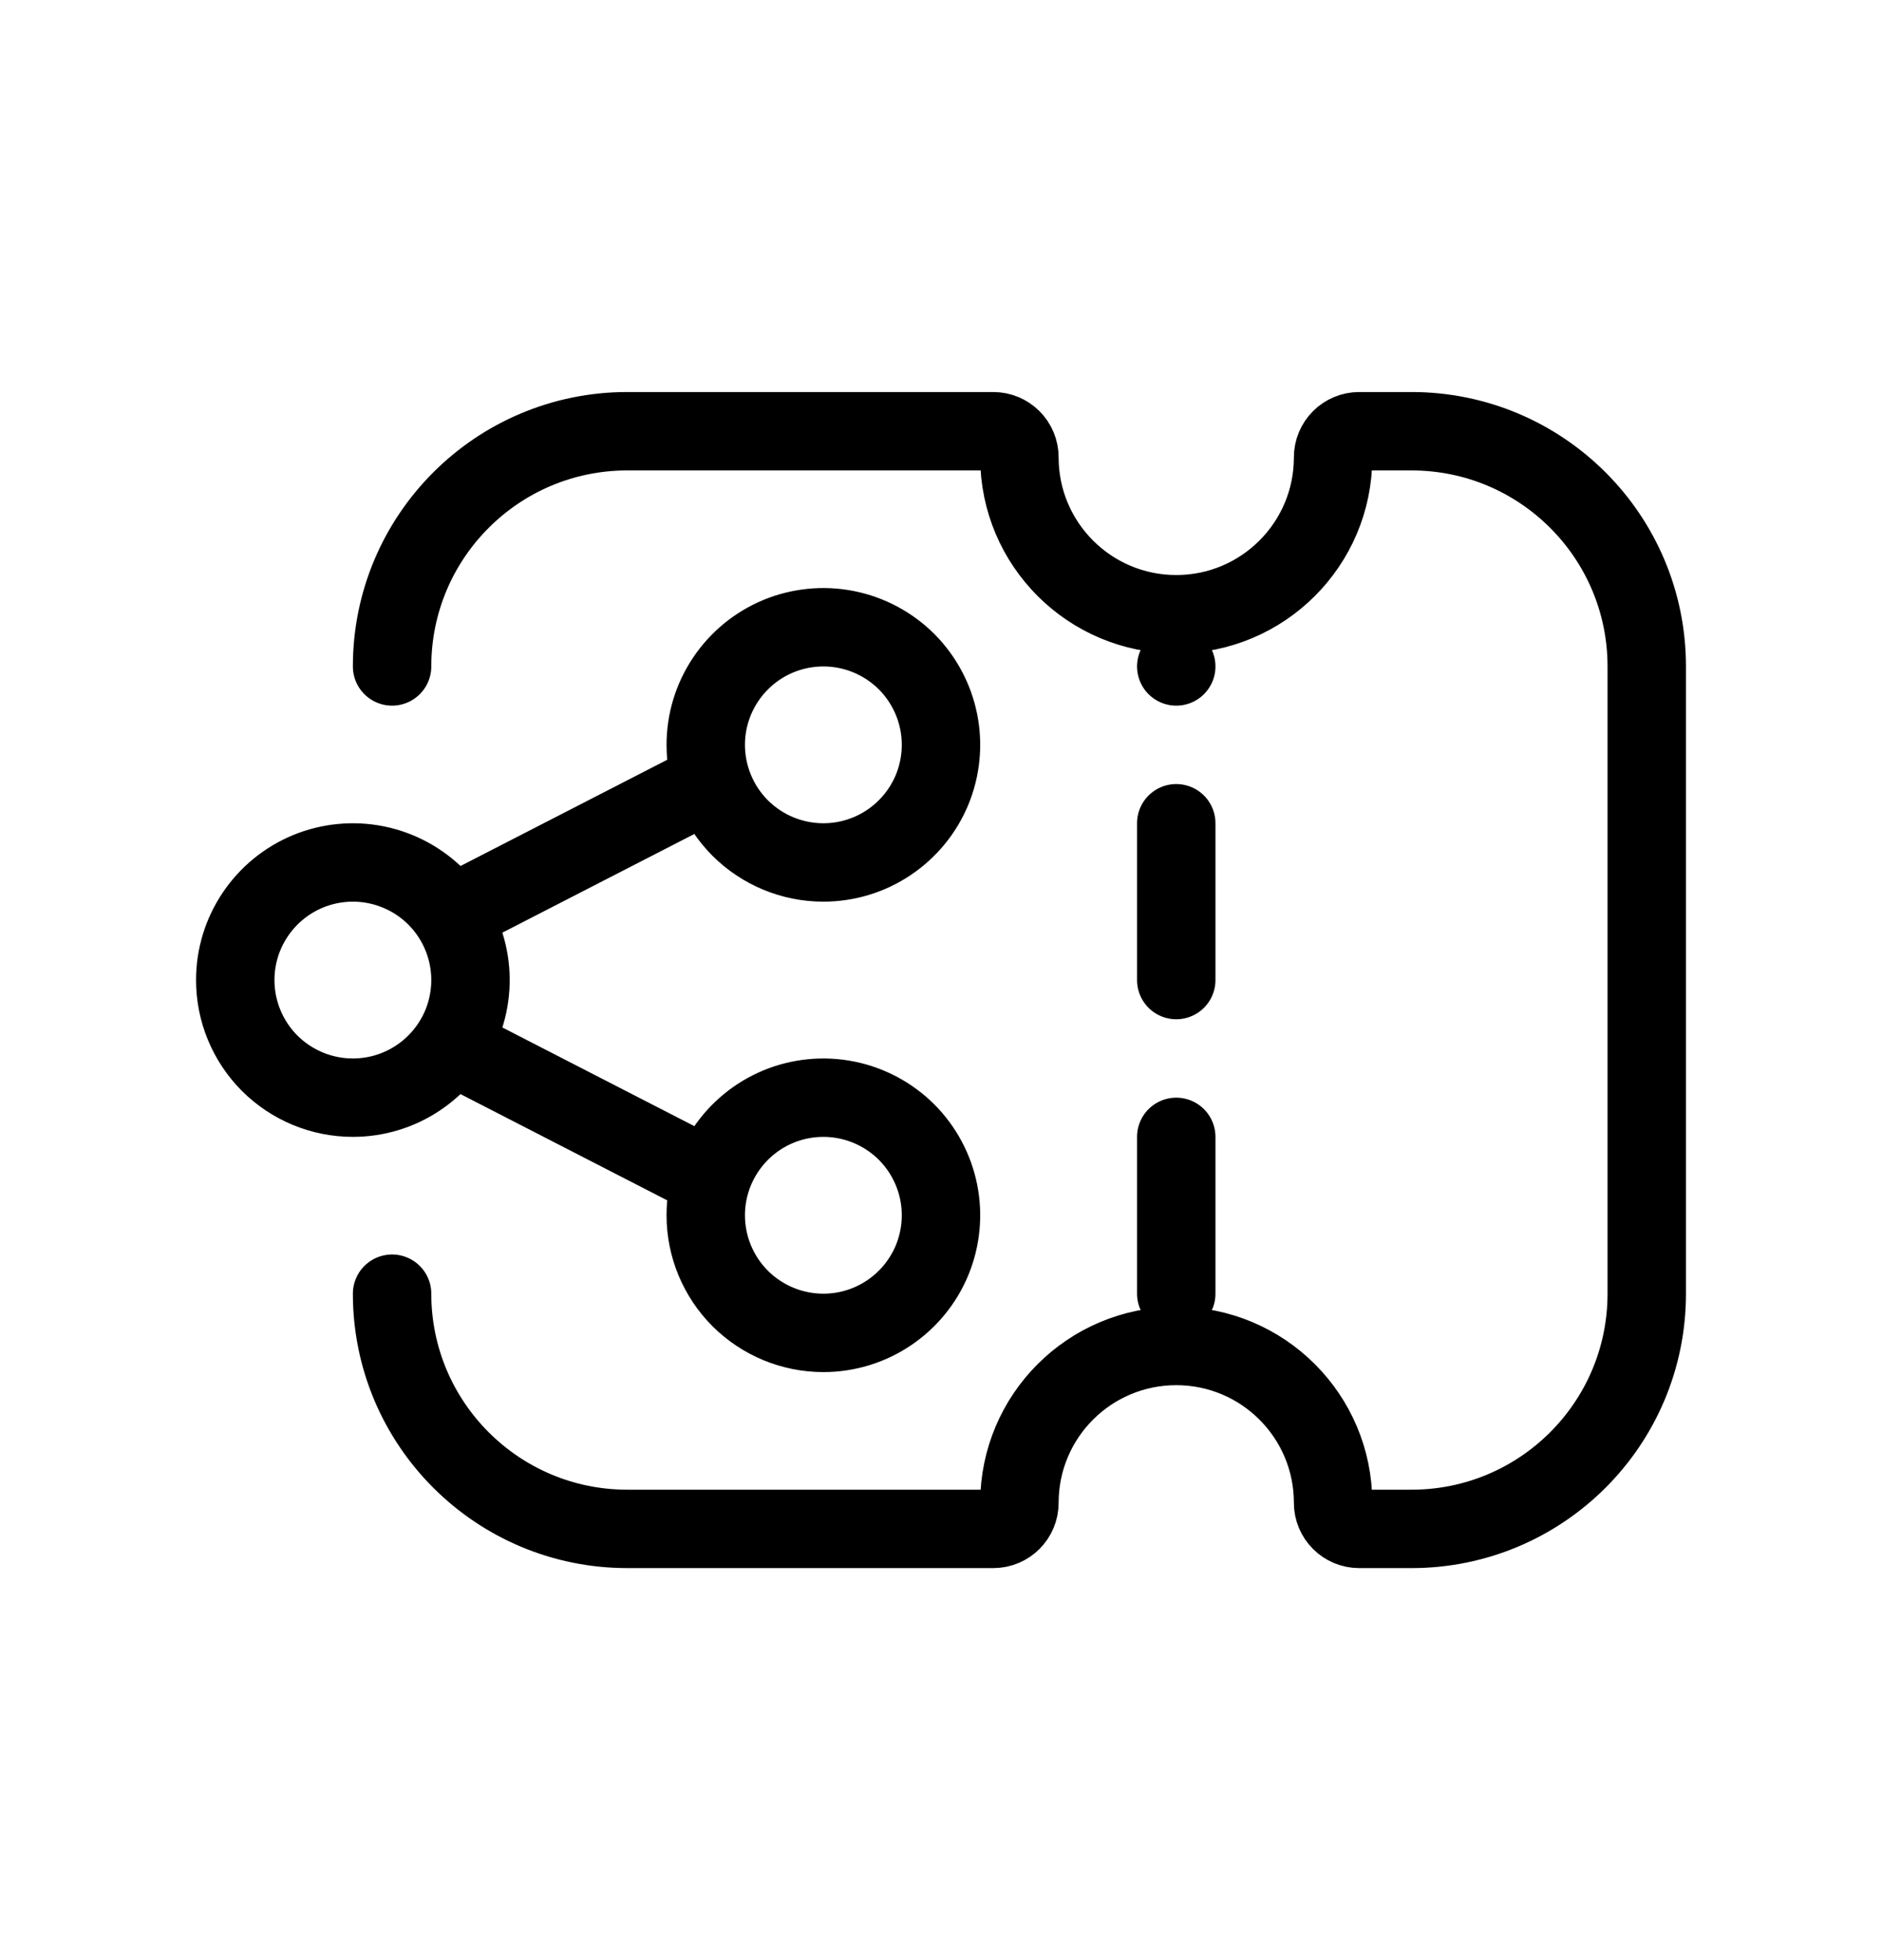 <svg width="24" height="25" viewBox="0 0 24 25" fill="none" xmlns="http://www.w3.org/2000/svg">
<path d="M15 16.5V8.5" stroke="currentColor" stroke-linecap="round" stroke-linejoin="round" stroke-dasharray="2 2"/>
<path d="M5 16.5C5 18.157 6.343 19.5 8 19.5H12.667C12.851 19.5 13 19.351 13 19.167C13 18.062 13.895 17.167 15 17.167C16.105 17.167 17 18.062 17 19.167C17 19.351 17.149 19.5 17.333 19.5H18C19.657 19.5 21 18.157 21 16.5V8.5C21 6.843 19.657 5.5 18 5.5H17.334C17.149 5.5 17 5.649 17 5.834C17 6.938 16.105 7.834 15 7.834C13.895 7.834 13 6.938 13 5.834C13 5.649 12.851 5.5 12.666 5.5H8C6.343 5.5 5 6.843 5 8.5M9 10L5.751 11.67M5.751 13.33L9 15M10.5 17C10.797 17 11.087 16.912 11.333 16.747C11.58 16.582 11.772 16.348 11.886 16.074C11.999 15.8 12.029 15.498 11.971 15.207C11.913 14.916 11.77 14.649 11.561 14.439C11.351 14.23 11.084 14.087 10.793 14.029C10.502 13.971 10.2 14.001 9.926 14.114C9.652 14.228 9.418 14.42 9.253 14.667C9.088 14.913 9 15.203 9 15.5C9 15.898 9.158 16.279 9.439 16.561C9.721 16.842 10.102 17 10.5 17ZM10.5 11C10.797 11 11.087 10.912 11.333 10.747C11.58 10.582 11.772 10.348 11.886 10.074C11.999 9.8 12.029 9.498 11.971 9.207C11.913 8.916 11.77 8.649 11.561 8.439C11.351 8.23 11.084 8.087 10.793 8.029C10.502 7.971 10.2 8.001 9.926 8.114C9.652 8.228 9.418 8.42 9.253 8.667C9.088 8.913 9 9.203 9 9.5C9 9.898 9.158 10.279 9.439 10.561C9.721 10.842 10.102 11 10.5 11ZM4.5 14C4.797 14 5.087 13.912 5.333 13.747C5.58 13.582 5.772 13.348 5.886 13.074C5.999 12.8 6.029 12.498 5.971 12.207C5.913 11.916 5.77 11.649 5.561 11.439C5.351 11.23 5.084 11.087 4.793 11.029C4.502 10.971 4.2 11.001 3.926 11.114C3.652 11.228 3.418 11.42 3.253 11.667C3.088 11.913 3 12.203 3 12.5C3 12.898 3.158 13.279 3.439 13.561C3.721 13.842 4.102 14 4.5 14Z" stroke="currentColor" stroke-linecap="round" stroke-linejoin="round"/>
</svg>
